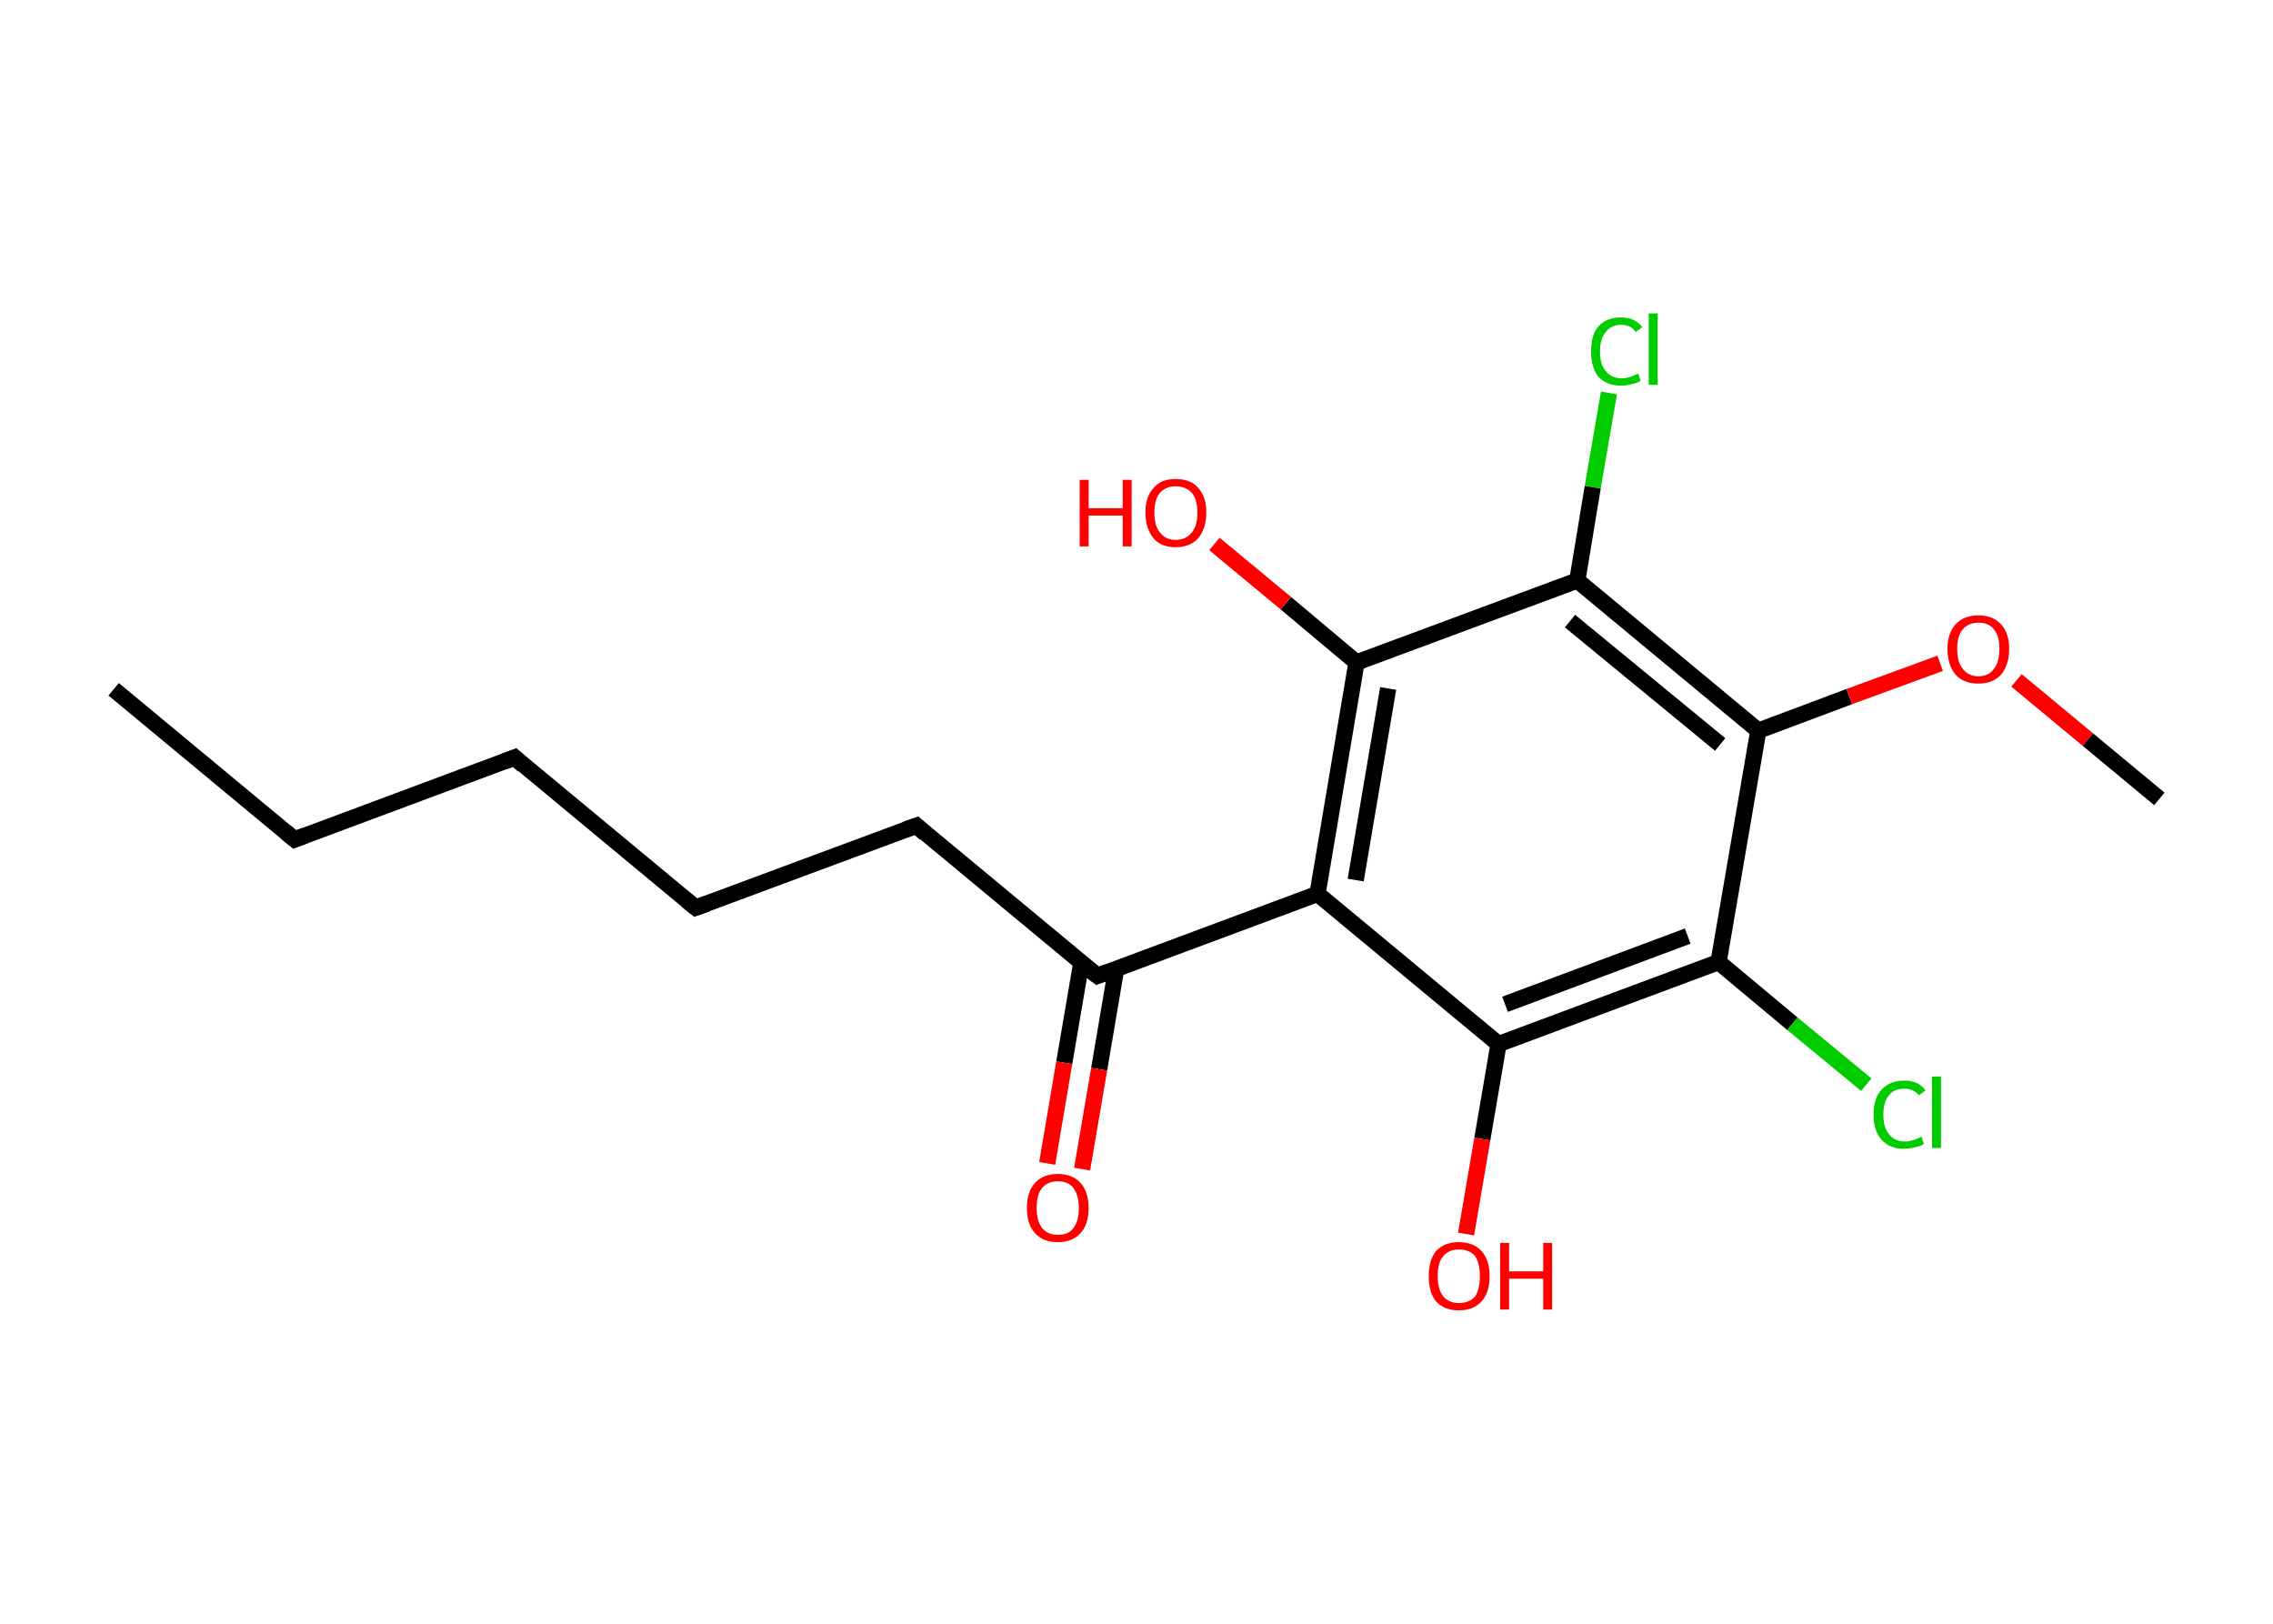 <?xml version='1.0' encoding='ASCII' standalone='yes'?>
<svg xmlns="http://www.w3.org/2000/svg" xmlns:rdkit="http://www.rdkit.org/xml" xmlns:xlink="http://www.w3.org/1999/xlink" version="1.1" baseProfile="full" xml:space="preserve" width="280px" height="200px" viewBox="0 0 280 200">
<!-- END OF HEADER -->
<rect style="opacity:1.0;fill:#FFFFFF;stroke:none" width="280.0" height="200.0" x="0.0" y="0.0"> </rect>
<path class="bond-0 atom-0 atom-1" d="M 14.0,84.9 L 36.3,103.4" style="fill:none;fill-rule:evenodd;stroke:#000000;stroke-width:2.0px;stroke-linecap:butt;stroke-linejoin:miter;stroke-opacity:1"/>
<path class="bond-1 atom-1 atom-2" d="M 36.3,103.4 L 63.4,93.3" style="fill:none;fill-rule:evenodd;stroke:#000000;stroke-width:2.0px;stroke-linecap:butt;stroke-linejoin:miter;stroke-opacity:1"/>
<path class="bond-2 atom-2 atom-3" d="M 63.4,93.3 L 85.7,111.8" style="fill:none;fill-rule:evenodd;stroke:#000000;stroke-width:2.0px;stroke-linecap:butt;stroke-linejoin:miter;stroke-opacity:1"/>
<path class="bond-3 atom-3 atom-4" d="M 85.7,111.8 L 112.9,101.7" style="fill:none;fill-rule:evenodd;stroke:#000000;stroke-width:2.0px;stroke-linecap:butt;stroke-linejoin:miter;stroke-opacity:1"/>
<path class="bond-4 atom-4 atom-5" d="M 112.9,101.7 L 135.2,120.2" style="fill:none;fill-rule:evenodd;stroke:#000000;stroke-width:2.0px;stroke-linecap:butt;stroke-linejoin:miter;stroke-opacity:1"/>
<path class="bond-5 atom-5 atom-6" d="M 133.2,118.6 L 131.1,130.9" style="fill:none;fill-rule:evenodd;stroke:#000000;stroke-width:2.0px;stroke-linecap:butt;stroke-linejoin:miter;stroke-opacity:1"/>
<path class="bond-5 atom-5 atom-6" d="M 131.1,130.9 L 129.0,143.3" style="fill:none;fill-rule:evenodd;stroke:#FF0000;stroke-width:2.0px;stroke-linecap:butt;stroke-linejoin:miter;stroke-opacity:1"/>
<path class="bond-5 atom-5 atom-6" d="M 137.5,119.3 L 135.4,131.7" style="fill:none;fill-rule:evenodd;stroke:#000000;stroke-width:2.0px;stroke-linecap:butt;stroke-linejoin:miter;stroke-opacity:1"/>
<path class="bond-5 atom-5 atom-6" d="M 135.4,131.7 L 133.3,144.0" style="fill:none;fill-rule:evenodd;stroke:#FF0000;stroke-width:2.0px;stroke-linecap:butt;stroke-linejoin:miter;stroke-opacity:1"/>
<path class="bond-6 atom-5 atom-7" d="M 135.2,120.2 L 162.3,110.1" style="fill:none;fill-rule:evenodd;stroke:#000000;stroke-width:2.0px;stroke-linecap:butt;stroke-linejoin:miter;stroke-opacity:1"/>
<path class="bond-7 atom-7 atom-8" d="M 162.3,110.1 L 167.1,81.6" style="fill:none;fill-rule:evenodd;stroke:#000000;stroke-width:2.0px;stroke-linecap:butt;stroke-linejoin:miter;stroke-opacity:1"/>
<path class="bond-7 atom-7 atom-8" d="M 167.0,108.4 L 171.0,84.8" style="fill:none;fill-rule:evenodd;stroke:#000000;stroke-width:2.0px;stroke-linecap:butt;stroke-linejoin:miter;stroke-opacity:1"/>
<path class="bond-8 atom-8 atom-9" d="M 167.1,81.6 L 158.4,74.3" style="fill:none;fill-rule:evenodd;stroke:#000000;stroke-width:2.0px;stroke-linecap:butt;stroke-linejoin:miter;stroke-opacity:1"/>
<path class="bond-8 atom-8 atom-9" d="M 158.4,74.3 L 149.6,67.0" style="fill:none;fill-rule:evenodd;stroke:#FF0000;stroke-width:2.0px;stroke-linecap:butt;stroke-linejoin:miter;stroke-opacity:1"/>
<path class="bond-9 atom-8 atom-10" d="M 167.1,81.6 L 194.3,71.5" style="fill:none;fill-rule:evenodd;stroke:#000000;stroke-width:2.0px;stroke-linecap:butt;stroke-linejoin:miter;stroke-opacity:1"/>
<path class="bond-10 atom-10 atom-11" d="M 194.3,71.5 L 196.2,60.0" style="fill:none;fill-rule:evenodd;stroke:#000000;stroke-width:2.0px;stroke-linecap:butt;stroke-linejoin:miter;stroke-opacity:1"/>
<path class="bond-10 atom-10 atom-11" d="M 196.2,60.0 L 198.2,48.4" style="fill:none;fill-rule:evenodd;stroke:#00CC00;stroke-width:2.0px;stroke-linecap:butt;stroke-linejoin:miter;stroke-opacity:1"/>
<path class="bond-11 atom-10 atom-12" d="M 194.3,71.5 L 216.6,90.0" style="fill:none;fill-rule:evenodd;stroke:#000000;stroke-width:2.0px;stroke-linecap:butt;stroke-linejoin:miter;stroke-opacity:1"/>
<path class="bond-11 atom-10 atom-12" d="M 193.4,76.5 L 211.9,91.7" style="fill:none;fill-rule:evenodd;stroke:#000000;stroke-width:2.0px;stroke-linecap:butt;stroke-linejoin:miter;stroke-opacity:1"/>
<path class="bond-12 atom-12 atom-13" d="M 216.6,90.0 L 227.8,85.8" style="fill:none;fill-rule:evenodd;stroke:#000000;stroke-width:2.0px;stroke-linecap:butt;stroke-linejoin:miter;stroke-opacity:1"/>
<path class="bond-12 atom-12 atom-13" d="M 227.8,85.8 L 239.0,81.7" style="fill:none;fill-rule:evenodd;stroke:#FF0000;stroke-width:2.0px;stroke-linecap:butt;stroke-linejoin:miter;stroke-opacity:1"/>
<path class="bond-13 atom-13 atom-14" d="M 248.4,83.8 L 257.2,91.1" style="fill:none;fill-rule:evenodd;stroke:#FF0000;stroke-width:2.0px;stroke-linecap:butt;stroke-linejoin:miter;stroke-opacity:1"/>
<path class="bond-13 atom-13 atom-14" d="M 257.2,91.1 L 266.0,98.4" style="fill:none;fill-rule:evenodd;stroke:#000000;stroke-width:2.0px;stroke-linecap:butt;stroke-linejoin:miter;stroke-opacity:1"/>
<path class="bond-14 atom-12 atom-15" d="M 216.6,90.0 L 211.7,118.5" style="fill:none;fill-rule:evenodd;stroke:#000000;stroke-width:2.0px;stroke-linecap:butt;stroke-linejoin:miter;stroke-opacity:1"/>
<path class="bond-15 atom-15 atom-16" d="M 211.7,118.5 L 220.8,126.1" style="fill:none;fill-rule:evenodd;stroke:#000000;stroke-width:2.0px;stroke-linecap:butt;stroke-linejoin:miter;stroke-opacity:1"/>
<path class="bond-15 atom-15 atom-16" d="M 220.8,126.1 L 229.9,133.6" style="fill:none;fill-rule:evenodd;stroke:#00CC00;stroke-width:2.0px;stroke-linecap:butt;stroke-linejoin:miter;stroke-opacity:1"/>
<path class="bond-16 atom-15 atom-17" d="M 211.7,118.5 L 184.6,128.6" style="fill:none;fill-rule:evenodd;stroke:#000000;stroke-width:2.0px;stroke-linecap:butt;stroke-linejoin:miter;stroke-opacity:1"/>
<path class="bond-16 atom-15 atom-17" d="M 207.9,115.3 L 185.4,123.7" style="fill:none;fill-rule:evenodd;stroke:#000000;stroke-width:2.0px;stroke-linecap:butt;stroke-linejoin:miter;stroke-opacity:1"/>
<path class="bond-17 atom-17 atom-18" d="M 184.6,128.6 L 182.6,140.3" style="fill:none;fill-rule:evenodd;stroke:#000000;stroke-width:2.0px;stroke-linecap:butt;stroke-linejoin:miter;stroke-opacity:1"/>
<path class="bond-17 atom-17 atom-18" d="M 182.6,140.3 L 180.6,152.0" style="fill:none;fill-rule:evenodd;stroke:#FF0000;stroke-width:2.0px;stroke-linecap:butt;stroke-linejoin:miter;stroke-opacity:1"/>
<path class="bond-18 atom-17 atom-7" d="M 184.6,128.6 L 162.3,110.1" style="fill:none;fill-rule:evenodd;stroke:#000000;stroke-width:2.0px;stroke-linecap:butt;stroke-linejoin:miter;stroke-opacity:1"/>
<path d="M 35.2,102.5 L 36.3,103.4 L 37.6,102.9" style="fill:none;stroke:#000000;stroke-width:2.0px;stroke-linecap:butt;stroke-linejoin:miter;stroke-opacity:1;"/>
<path d="M 62.1,93.8 L 63.4,93.3 L 64.5,94.3" style="fill:none;stroke:#000000;stroke-width:2.0px;stroke-linecap:butt;stroke-linejoin:miter;stroke-opacity:1;"/>
<path d="M 84.6,110.9 L 85.7,111.8 L 87.1,111.3" style="fill:none;stroke:#000000;stroke-width:2.0px;stroke-linecap:butt;stroke-linejoin:miter;stroke-opacity:1;"/>
<path d="M 111.5,102.2 L 112.9,101.7 L 114.0,102.7" style="fill:none;stroke:#000000;stroke-width:2.0px;stroke-linecap:butt;stroke-linejoin:miter;stroke-opacity:1;"/>
<path d="M 134.0,119.3 L 135.2,120.2 L 136.5,119.7" style="fill:none;stroke:#000000;stroke-width:2.0px;stroke-linecap:butt;stroke-linejoin:miter;stroke-opacity:1;"/>
<path class="atom-6" d="M 126.5 148.8 Q 126.5 146.8, 127.5 145.7 Q 128.5 144.6, 130.3 144.6 Q 132.1 144.6, 133.1 145.7 Q 134.1 146.8, 134.1 148.8 Q 134.1 150.8, 133.1 151.9 Q 132.1 153.0, 130.3 153.0 Q 128.5 153.0, 127.5 151.9 Q 126.5 150.8, 126.5 148.8 M 130.3 152.1 Q 131.6 152.1, 132.2 151.3 Q 132.9 150.4, 132.9 148.8 Q 132.9 147.2, 132.2 146.3 Q 131.6 145.5, 130.3 145.5 Q 129.1 145.5, 128.4 146.3 Q 127.7 147.1, 127.7 148.8 Q 127.7 150.4, 128.4 151.3 Q 129.1 152.1, 130.3 152.1 " fill="#FF0000"/>
<path class="atom-9" d="M 133.0 59.1 L 134.1 59.1 L 134.1 62.6 L 138.3 62.6 L 138.3 59.1 L 139.4 59.1 L 139.4 67.3 L 138.3 67.3 L 138.3 63.5 L 134.1 63.5 L 134.1 67.3 L 133.0 67.3 L 133.0 59.1 " fill="#FF0000"/>
<path class="atom-9" d="M 141.1 63.1 Q 141.1 61.2, 142.1 60.1 Q 143.0 59.0, 144.8 59.0 Q 146.7 59.0, 147.6 60.1 Q 148.6 61.2, 148.6 63.1 Q 148.6 65.1, 147.6 66.3 Q 146.6 67.4, 144.8 67.4 Q 143.0 67.4, 142.1 66.3 Q 141.1 65.1, 141.1 63.1 M 144.8 66.5 Q 146.1 66.5, 146.8 65.6 Q 147.5 64.8, 147.5 63.1 Q 147.5 61.5, 146.8 60.7 Q 146.1 59.9, 144.8 59.9 Q 143.6 59.9, 142.9 60.7 Q 142.2 61.5, 142.2 63.1 Q 142.2 64.8, 142.9 65.6 Q 143.6 66.5, 144.8 66.5 " fill="#FF0000"/>
<path class="atom-11" d="M 196.0 43.3 Q 196.0 41.2, 196.9 40.2 Q 197.9 39.1, 199.7 39.1 Q 201.4 39.1, 202.3 40.3 L 201.5 40.9 Q 200.9 40.0, 199.7 40.0 Q 198.5 40.0, 197.8 40.9 Q 197.1 41.7, 197.1 43.3 Q 197.1 44.9, 197.8 45.7 Q 198.5 46.6, 199.8 46.6 Q 200.7 46.6, 201.8 46.0 L 202.1 46.9 Q 201.7 47.2, 201.0 47.3 Q 200.4 47.5, 199.7 47.5 Q 197.9 47.5, 196.9 46.4 Q 196.0 45.3, 196.0 43.3 " fill="#00CC00"/>
<path class="atom-11" d="M 203.1 38.6 L 204.2 38.6 L 204.2 47.4 L 203.1 47.4 L 203.1 38.6 " fill="#00CC00"/>
<path class="atom-13" d="M 239.9 79.9 Q 239.9 78.0, 240.9 76.9 Q 241.9 75.8, 243.7 75.8 Q 245.5 75.8, 246.5 76.9 Q 247.5 78.0, 247.5 79.9 Q 247.5 81.9, 246.5 83.1 Q 245.5 84.2, 243.7 84.2 Q 241.9 84.2, 240.9 83.1 Q 239.9 81.9, 239.9 79.9 M 243.7 83.3 Q 245.0 83.3, 245.6 82.4 Q 246.3 81.6, 246.3 79.9 Q 246.3 78.3, 245.6 77.5 Q 245.0 76.7, 243.7 76.7 Q 242.5 76.7, 241.8 77.5 Q 241.1 78.3, 241.1 79.9 Q 241.1 81.6, 241.8 82.4 Q 242.5 83.3, 243.7 83.3 " fill="#FF0000"/>
<path class="atom-16" d="M 230.8 137.3 Q 230.8 135.2, 231.8 134.2 Q 232.8 133.1, 234.6 133.1 Q 236.3 133.1, 237.2 134.3 L 236.4 134.9 Q 235.7 134.1, 234.6 134.1 Q 233.3 134.1, 232.7 134.9 Q 232.0 135.7, 232.0 137.3 Q 232.0 138.9, 232.7 139.7 Q 233.4 140.6, 234.7 140.6 Q 235.6 140.6, 236.7 140.0 L 237.0 140.9 Q 236.6 141.2, 235.9 141.3 Q 235.3 141.5, 234.5 141.5 Q 232.8 141.5, 231.8 140.4 Q 230.8 139.3, 230.8 137.3 " fill="#00CC00"/>
<path class="atom-16" d="M 238.0 132.6 L 239.1 132.6 L 239.1 141.4 L 238.0 141.4 L 238.0 132.6 " fill="#00CC00"/>
<path class="atom-18" d="M 176.0 157.2 Q 176.0 155.2, 176.9 154.1 Q 177.9 153.0, 179.7 153.0 Q 181.5 153.0, 182.5 154.1 Q 183.5 155.2, 183.5 157.2 Q 183.5 159.2, 182.5 160.3 Q 181.5 161.4, 179.7 161.4 Q 177.9 161.4, 176.9 160.3 Q 176.0 159.2, 176.0 157.2 M 179.7 160.5 Q 181.0 160.5, 181.7 159.7 Q 182.3 158.8, 182.3 157.2 Q 182.3 155.6, 181.7 154.7 Q 181.0 153.9, 179.7 153.9 Q 178.5 153.9, 177.8 154.7 Q 177.1 155.5, 177.1 157.2 Q 177.1 158.8, 177.8 159.7 Q 178.5 160.5, 179.7 160.5 " fill="#FF0000"/>
<path class="atom-18" d="M 184.8 153.1 L 185.9 153.1 L 185.9 156.6 L 190.1 156.6 L 190.1 153.1 L 191.2 153.1 L 191.2 161.3 L 190.1 161.3 L 190.1 157.5 L 185.9 157.5 L 185.9 161.3 L 184.8 161.3 L 184.8 153.1 " fill="#FF0000"/>
</svg>

